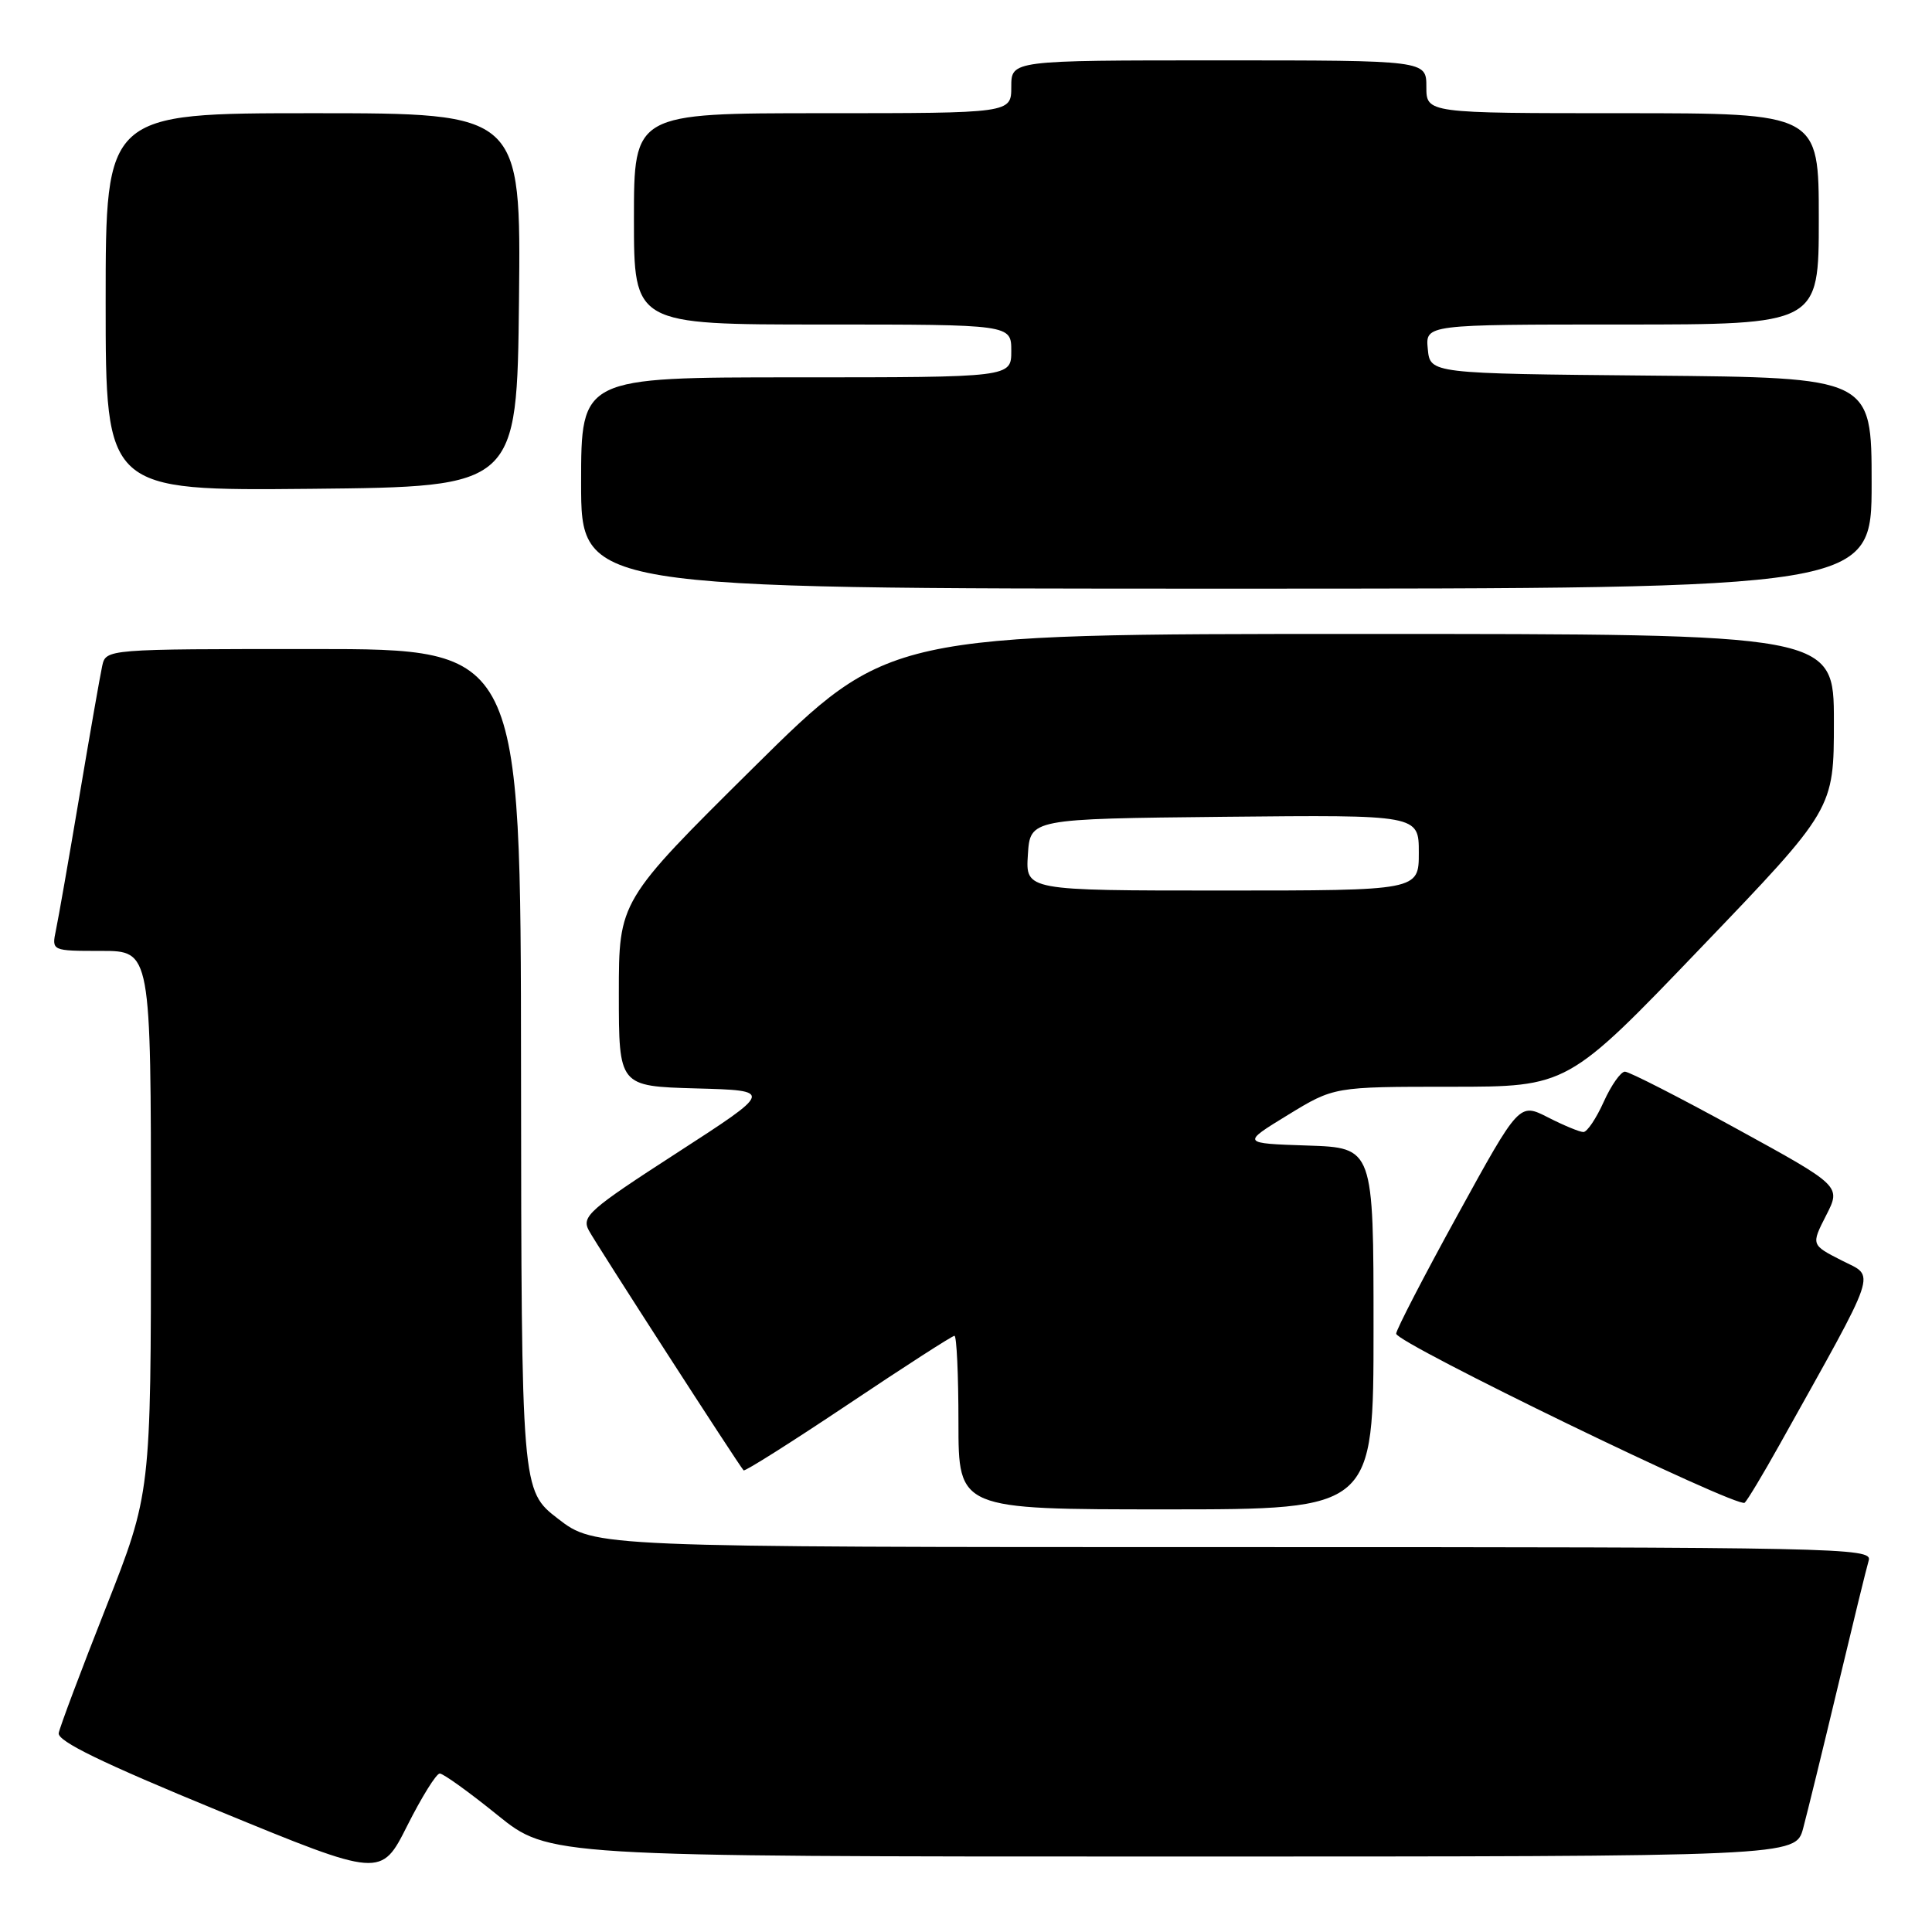 <?xml version="1.0" encoding="UTF-8" standalone="no"?>
<!DOCTYPE svg PUBLIC "-//W3C//DTD SVG 1.1//EN" "http://www.w3.org/Graphics/SVG/1.1/DTD/svg11.dtd" >
<svg xmlns="http://www.w3.org/2000/svg" xmlns:xlink="http://www.w3.org/1999/xlink" version="1.1" viewBox="0 0 256 256">
 <g >
 <path fill="currentColor"
d=" M 58.27 235.00 C 58.73 235.00 62.17 237.47 65.91 240.50 C 72.72 246.00 72.72 246.00 155.32 246.00 C 237.92 246.00 237.92 246.00 238.93 242.25 C 239.48 240.19 241.55 231.75 243.52 223.50 C 245.49 215.25 247.33 207.71 247.62 206.75 C 248.11 205.09 243.63 205.00 163.47 205.00 C 78.81 205.00 78.81 205.00 73.95 201.25 C 69.09 197.50 69.09 197.50 69.04 141.75 C 69.00 86.00 69.00 86.00 41.52 86.00 C 14.04 86.00 14.04 86.00 13.54 88.25 C 13.27 89.49 11.91 97.25 10.52 105.50 C 9.13 113.75 7.73 121.74 7.41 123.25 C 6.84 126.00 6.84 126.00 13.42 126.00 C 20.00 126.00 20.00 126.00 20.00 161.94 C 20.00 197.87 20.00 197.87 14.03 213.02 C 10.74 221.35 7.93 228.83 7.78 229.64 C 7.58 230.71 13.54 233.60 29.00 239.96 C 50.50 248.80 50.50 248.80 53.97 241.90 C 55.88 238.11 57.81 235.00 58.27 235.00 Z  M 182.00 176.04 C 182.00 152.08 182.00 152.08 173.25 151.79 C 164.50 151.50 164.50 151.50 170.63 147.75 C 176.76 144.00 176.76 144.00 192.24 144.00 C 207.72 144.00 207.72 144.00 225.36 125.60 C 243.00 107.21 243.00 107.21 243.00 95.60 C 243.00 84.00 243.00 84.00 180.36 84.00 C 117.73 84.00 117.73 84.00 99.86 101.69 C 82.00 119.38 82.00 119.38 82.00 131.66 C 82.00 143.93 82.00 143.93 92.23 144.22 C 102.47 144.50 102.47 144.50 89.70 152.76 C 78.02 160.31 77.03 161.19 78.03 163.05 C 78.99 164.85 97.79 193.99 98.53 194.83 C 98.69 195.01 104.92 191.07 112.38 186.08 C 119.84 181.08 126.18 177.00 126.47 177.00 C 126.76 177.00 127.00 182.18 127.00 188.50 C 127.00 200.00 127.00 200.00 154.50 200.00 C 182.00 200.00 182.00 200.00 182.00 176.04 Z  M 235.76 191.50 C 249.13 167.55 248.53 169.31 244.04 167.02 C 239.98 164.95 239.98 164.95 241.97 161.05 C 243.96 157.16 243.96 157.16 230.14 149.58 C 222.54 145.41 215.87 142.00 215.31 142.00 C 214.76 142.00 213.49 143.80 212.50 146.00 C 211.51 148.20 210.30 150.00 209.81 150.00 C 209.32 150.00 207.21 149.13 205.12 148.06 C 201.31 146.12 201.31 146.12 193.16 160.95 C 188.67 169.11 185.00 176.21 185.00 176.72 C 185.00 177.95 230.30 199.92 231.18 199.12 C 231.55 198.78 233.61 195.35 235.76 191.50 Z  M 248.00 64.02 C 248.00 50.03 248.00 50.03 218.75 49.77 C 189.50 49.50 189.50 49.50 189.19 46.25 C 188.87 43.00 188.87 43.00 214.94 43.00 C 241.00 43.00 241.00 43.00 241.00 29.00 C 241.00 15.00 241.00 15.00 215.00 15.00 C 189.00 15.00 189.00 15.00 189.00 11.50 C 189.00 8.00 189.00 8.00 161.50 8.00 C 134.00 8.00 134.00 8.00 134.00 11.50 C 134.00 15.00 134.00 15.00 109.00 15.00 C 84.00 15.00 84.00 15.00 84.00 29.00 C 84.00 43.00 84.00 43.00 109.00 43.00 C 134.00 43.00 134.00 43.00 134.00 46.50 C 134.00 50.00 134.00 50.00 105.50 50.00 C 77.00 50.00 77.00 50.00 77.00 64.00 C 77.00 78.00 77.00 78.00 162.50 78.00 C 248.00 78.00 248.00 78.00 248.00 64.02 Z  M 68.77 39.75 C 69.03 15.00 69.03 15.00 41.52 15.00 C 14.00 15.00 14.00 15.00 14.00 40.02 C 14.00 65.03 14.00 65.03 41.25 64.77 C 68.50 64.50 68.50 64.50 68.77 39.75 Z  M 136.20 113.25 C 136.50 108.50 136.50 108.50 162.25 108.23 C 188.00 107.97 188.00 107.97 188.00 112.98 C 188.00 118.00 188.00 118.00 161.95 118.00 C 135.89 118.00 135.89 118.00 136.20 113.25 Z "/>
</g>
</svg>